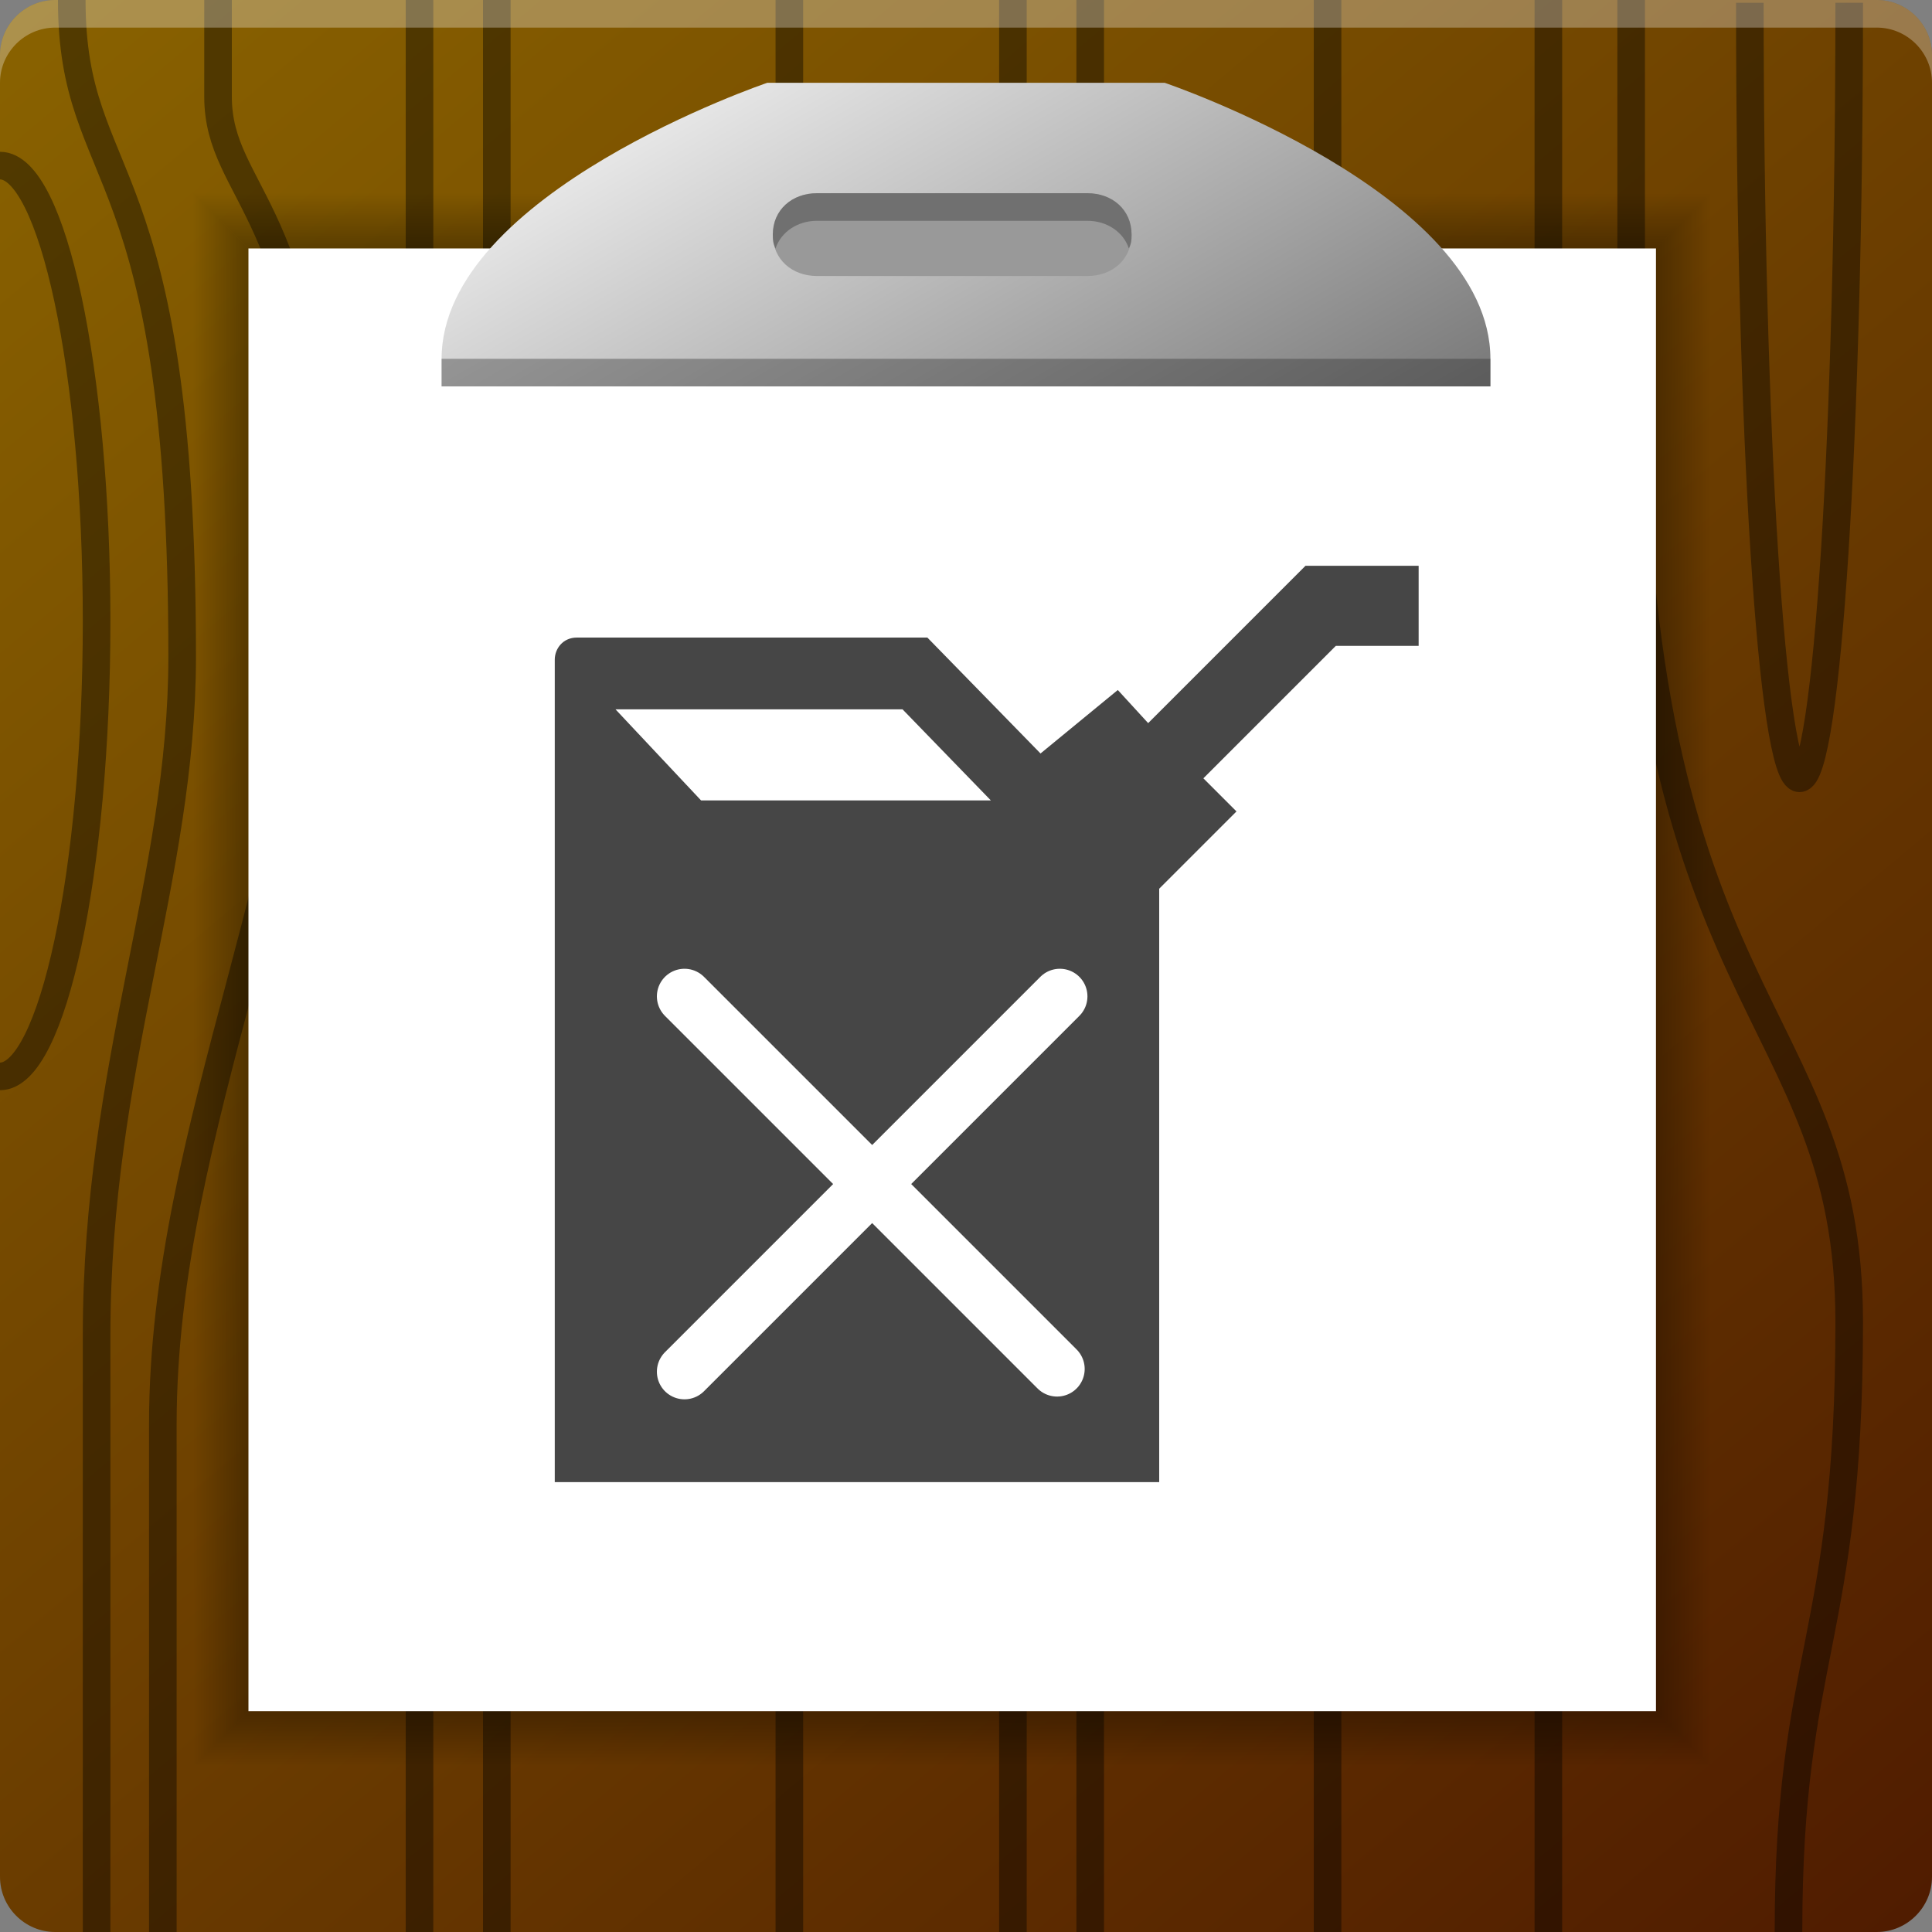 <?xml version="1.0" encoding="utf-8"?>
<!-- Generator: Adobe Illustrator 21.1.0, SVG Export Plug-In . SVG Version: 6.00 Build 0)  -->
<svg version="1.0" id="icon-fuel-utilization-report-cover" xmlns="http://www.w3.org/2000/svg" xmlns:xlink="http://www.w3.org/1999/xlink" x="0px" y="0px" viewBox="0 0 70 70" style="enable-background:new 0 0 70 70;" xml:space="preserve" width="70px" height="70px" fill="#333">
<rect x="0" y="0" width="70" height="70" fill="#808080" stroke="none"/>
<style type="text/css">
	.st0{fill:url(#SVGID_1_);}
	.st1{opacity:0.4;fill:none;stroke:#000000;stroke-miterlimit:10;enable-background:new    ;}
	.st2{fill:#FFFFFF;}
	.st3{fill:url(#SVGID_2_);}
	.st4{fill:url(#SVGID_3_);}
	.st5{fill:url(#SVGID_4_);}
	.st6{fill:url(#SVGID_5_);}
	.st7{fill:url(#SVGID_6_);}
	.st8{fill:#999999;}
	.st9{opacity:0.4;fill:#333333;enable-background:new    ;}
	.st10{fill:#464646;}
	.st11{fill:none;stroke:#FFFFFF;stroke-width:2;stroke-linecap:round;stroke-miterlimit:10;}
	.st12{opacity:0.3;fill:#FFFFFF;enable-background:new    ;}
</style>
<linearGradient id="SVGID_1_" gradientUnits="userSpaceOnUse" x1="3.832" y1="687.855" x2="66.168" y2="762.145" gradientTransform="matrix(1 0 0 1 0 -690)">
	<stop  offset="0" style="stop-color:#896200"/>
	<stop  offset="1" style="stop-color:#501C00"/>
</linearGradient>
<path class="st0" d="M68,70H2c-1.1,0-2-0.9-2-2V2c0-1.1,0.9-2,2-2h66c1.1,0,2,0.9,2,2v66C70,69.1,69.1,70,68,70z"/>
<path class="st1" d="M2.6,0c0,6.9,4,5.4,4,23.8c0,8-3.1,14.8-3.1,24.6s0,21.6,0,21.6 M0,39c1.9,0,3.5-7.4,3.5-16.5S1.9,6,0,6
	 M5.9,70c0,0,0-7.5,0-18.4s5.6-20.8,5.6-32.4S7.9,7.1,7.9,3.5c0-2.3,0-3.5,0-3.5 M64.8,70c0-10.1,2.2-10.5,2.2-22.1
	S59.1,36.8,59.1,13c0-10.9,0-13,0-13 M15.2,0v70 M18,0v70 M39.5,0v70 M36.7,0v70 M28.6,0v70 M56.1,0v70 M48.1,0v70 M63.4,0.1
	c0,15.6,0.8,28.1,1.8,28.1S67,15.7,67,0.1"/>
<rect x="9" y="9" class="st2" width="51px" height="53px"/>
<linearGradient id="SVGID_2_" gradientUnits="userSpaceOnUse" x1="-329.5" y1="-850" x2="-327.5" y2="-850" gradientTransform="matrix(4.489659e-11 1 -1 4.489659e-11 -815.5 336.5)">
	<stop  offset="0" style="stop-color:#000000;stop-opacity:0"/>
	<stop  offset="1" style="stop-color:#000000;stop-opacity:0.3"/>
</linearGradient>
<polygon class="st3" points="7,7 9,9 60,9 62,7 "/>
<linearGradient id="SVGID_3_" gradientUnits="userSpaceOnUse" x1="28.654" y1="691.849" x2="40.252" y2="711.938" gradientTransform="matrix(1 0 0 1 0 -690)">
	<stop  offset="0" style="stop-color:#E6E6E6"/>
	<stop  offset="1" style="stop-color:#787878"/>
</linearGradient>
<path class="st4" d="M27.8,3C27.8,3,16,7,16,13v1h38v-1C54,7,42.2,3,42.2,3H27.8z"/>
<linearGradient id="SVGID_4_" gradientUnits="userSpaceOnUse" x1="-1958" y1="725.5" x2="-1956" y2="725.5" gradientTransform="matrix(-1 0 0 1 -1896 -690)">
	<stop  offset="0" style="stop-color:#000000;stop-opacity:0"/>
	<stop  offset="1" style="stop-color:#000000;stop-opacity:0.3"/>
</linearGradient>
<polygon class="st5" points="62,64 60,62 60,9 62,7 "/>
<linearGradient id="SVGID_5_" gradientUnits="userSpaceOnUse" x1="-101" y1="725.5" x2="-99" y2="725.5" gradientTransform="matrix(1 0 0 1 108 -690)">
	<stop  offset="0" style="stop-color:#000000;stop-opacity:0"/>
	<stop  offset="1" style="stop-color:#000000;stop-opacity:0.3"/>
</linearGradient>
<polygon class="st6" points="7,64 9,62 9,9 7,7 "/>
<linearGradient id="SVGID_6_" gradientUnits="userSpaceOnUse" x1="-1731.5" y1="-850" x2="-1729.5" y2="-850" gradientTransform="matrix(-8.979359e-11 -1 -1 8.979359e-11 -815.5 -1667.5)">
	<stop  offset="0" style="stop-color:#000000;stop-opacity:0"/>
	<stop  offset="1" style="stop-color:#000000;stop-opacity:0.3"/>
</linearGradient>
<polygon class="st7" points="7,64 9,62 60,62 62,64 "/>
<path class="st8" d="M39.4,7c-0.2,0-9.6,0-9.8,0C28.7,7,28,7.6,28,8.5s0.7,1.5,1.6,1.5c0.2,0,9.6,0,9.8,0c0.9,0,1.6-0.6,1.6-1.5
	S40.3,7,39.4,7z"/>
<path class="st9" d="M54,14H16v-1h38V14z M29.6,8c0.2,0,9.6,0,9.8,0c0.7,0,1.3,0.4,1.5,1C41,8.8,41,8.7,41,8.5C41,7.6,40.3,7,39.4,7
	c-0.2,0-9.6,0-9.8,0C28.7,7,28,7.6,28,8.5c0,0.2,0,0.3,0.1,0.5C28.3,8.4,28.9,8,29.6,8z"/>
<path class="st10" d="M47.3,20.5l-5.7,5.7L40.5,25l-2.8,2.3l-4.1-4.2H20.9c-0.5,0-0.8,0.4-0.8,0.8v29.8l0,0H42V32.6v-0.4l2.8-2.8
	l-1.2-1.2l4.8-4.8h3v-2.9C51.4,20.5,47.3,20.5,47.3,20.5z"/>
<polygon class="st2" points="32.7,25.7 35.9,29 25.4,29 22.3,25.7 "/>
<path class="st11" d="M24.8,36.1l13.5,13.5 M38.4,36.1L24.8,49.7"/>
<path class="st12" d="M0,3c0-1.1,0.9-2,2-2h66c1.1,0,2,0.9,2,2V2c0-1.1-0.9-2-2-2H2C0.9,0,0,0.9,0,2V3z"/>
</svg>
